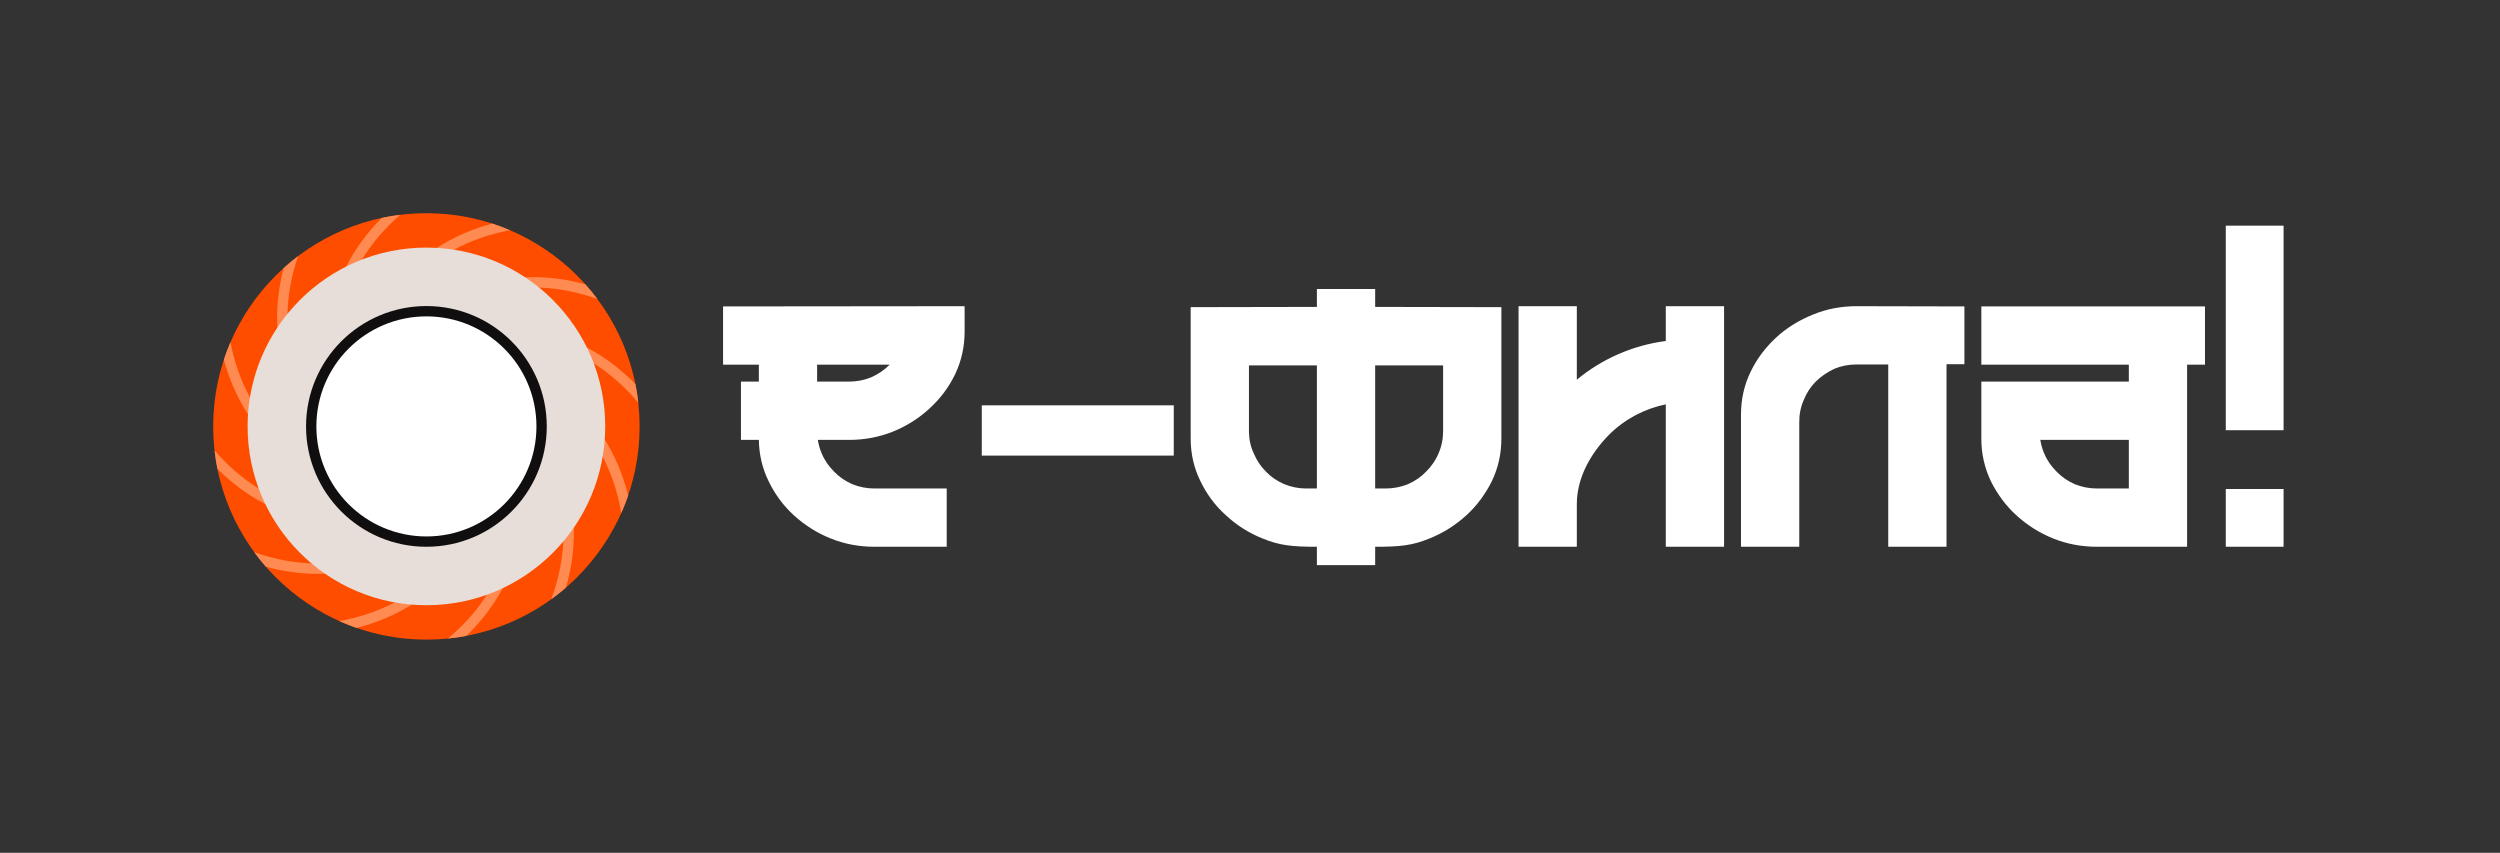 <svg width="727" height="248" viewBox="0 0 727 248" fill="none" xmlns="http://www.w3.org/2000/svg">
<rect x="0" y="0" width="727" height="248" fill="#333333" stroke="none"/>
<path d="M121.32 87.141C100.93 87.141 84.406 103.664 84.406 124.055C84.406 144.445 100.93 160.969 121.32 160.969C141.711 160.969 158.234 144.445 158.234 124.055C158.234 103.664 141.711 87.141 121.32 87.141ZM121.32 104.086C126.664 104.086 131.656 106.195 135.453 109.922C139.18 113.719 141.289 118.711 141.289 124.055C141.289 129.398 139.18 134.391 135.453 138.188C131.656 141.914 126.664 144.023 121.32 144.023C115.977 144.023 110.984 141.914 107.188 138.188C103.461 134.391 101.352 129.398 101.352 124.055C101.352 118.711 103.461 113.719 107.188 109.922C110.984 106.195 115.977 104.086 121.32 104.086ZM280.508 89.039L210.266 89.109V106.055H220.672V110.977H215.469V127.922H220.672C220.742 132.141 221.656 136.148 223.484 139.875C225.312 143.672 227.773 147.047 230.867 149.859C233.961 152.672 237.547 154.992 241.625 156.609C245.633 158.227 249.922 159 254.352 159H275.305V142.055H254.352C252.031 142.055 249.922 141.633 247.812 140.789C245.773 139.875 244.016 138.68 242.539 137.133C241.062 135.656 239.797 133.898 238.953 131.859C238.391 130.594 238.039 129.258 237.828 127.922H246.828C251.328 127.922 255.547 127.148 259.625 125.531C263.633 123.914 267.289 121.594 270.312 118.781C273.406 115.969 275.938 112.594 277.766 108.797C279.594 104.93 280.508 100.852 280.508 96.422V89.039ZM253.367 109.711C251.328 110.555 249.148 110.977 246.828 110.977H237.617V106.055H258.711C257.164 107.602 255.406 108.797 253.367 109.711ZM341.328 117.867V132.492H285.5V117.867H341.328ZM436.602 89.32L399.898 89.25V84.047H382.953V89.25L346.25 89.32V127.5C346.25 131.93 347.164 136.008 349.062 139.875C350.891 143.672 353.352 147.047 356.516 149.859C359.539 152.672 363.125 154.992 367.203 156.609C372.055 158.578 375.5 159 382.953 159V164.344H399.898V159C407.141 159 410.656 158.648 415.648 156.609C419.727 154.992 423.312 152.672 426.406 149.859C429.5 147.047 431.961 143.672 433.859 139.875C435.688 136.008 436.602 131.93 436.602 127.5V89.32ZM379.93 142.055C377.609 142.055 375.5 141.633 373.461 140.789C371.352 139.875 369.594 138.68 368.117 137.133C366.641 135.656 365.445 133.898 364.602 131.859C363.617 129.75 363.195 127.641 363.195 125.32V106.266H382.953V142.055H379.93ZM418.32 131.859C417.477 133.898 416.211 135.656 414.734 137.133C413.258 138.68 411.5 139.875 409.461 140.789C407.352 141.633 405.242 142.055 402.922 142.055H399.898V106.266H419.656V125.32C419.656 127.641 419.234 129.75 418.32 131.859ZM484.414 89.039V99.164C474.641 100.43 465.781 104.438 458.539 110.414V89.039H441.594V159H458.539V146.625C458.539 139.031 462.477 131.93 467.891 126.445C472.461 121.875 478.227 118.852 484.414 117.586V159H501.359V89.039H484.414ZM571.25 89.109L539.961 89.039C535.461 89.039 531.242 89.812 527.164 91.5C523.156 93.117 519.5 95.367 516.477 98.18C513.383 101.062 510.852 104.367 509.023 108.234C507.195 112.031 506.281 116.18 506.281 120.539V159H523.227V122.719C523.227 120.398 523.648 118.289 524.562 116.25C525.406 114.141 526.602 112.383 528.078 110.906C529.555 109.43 531.383 108.234 533.422 107.25C535.461 106.406 537.57 105.984 539.961 105.984H549.102V159H566.047V105.914H571.25V89.109ZM641.211 106.055V89.109H576.172V106.055H619.062V110.977H576.172V127.5C576.172 132.141 577.156 136.078 578.914 139.875C580.812 143.672 583.273 147.047 586.367 149.859C589.461 152.672 593.047 154.992 597.125 156.609C601.133 158.227 605.422 159 609.852 159H636.008V106.055H641.211ZM609.852 142.055C607.531 142.055 605.422 141.633 603.312 140.789C601.273 139.875 599.516 138.68 598.039 137.133C596.562 135.656 595.297 133.898 594.453 131.859C593.891 130.594 593.539 129.258 593.328 127.922H619.062V142.055H609.852ZM664.062 125.109H647.258V65.625H664.062V125.109ZM664.062 159H647.258V142.195H664.062V159Z" fill="white"/>
<circle cx="124" cy="124" r="62" fill="#FF4D00"/>
<path d="M116.395 62.462C111.988 66.269 108.144 70.696 105.164 75.629C103.051 79.133 101.373 82.891 100.237 86.865C98.311 93.604 98.265 102.001 100.699 109.093C103.12 116.151 107.923 121.76 115.643 123.405C116.243 123.533 116.952 123.612 117.705 123.626C116.618 123.046 115.627 122.357 114.846 121.652C107.99 115.473 106.551 107.029 108.124 98.982C109.69 90.971 114.256 83.182 119.697 77.92C122.885 74.836 126.45 72.256 130.27 70.153C134.331 67.913 138.681 66.212 143.169 65.02C144.917 65.588 146.632 66.231 148.308 66.947C142.489 68.029 136.848 69.956 131.717 72.782C128.13 74.761 124.792 77.18 121.818 80.057C116.78 84.93 112.542 92.18 111.103 99.538C109.671 106.862 111.026 114.12 116.889 119.404C117.345 119.816 117.92 120.239 118.564 120.627C117.913 119.581 117.4 118.489 117.075 117.488C114.228 108.709 117.203 100.677 122.589 94.494C127.951 88.339 135.8 83.878 143.143 82.04C147.457 80.961 151.847 80.51 156.219 80.601C160.953 80.697 165.665 81.43 170.235 82.691C171.458 84.059 172.621 85.481 173.72 86.954C168.057 84.919 162.112 83.727 156.159 83.602C152.05 83.519 147.937 83.944 143.911 84.951C137.112 86.653 129.816 90.812 124.891 96.466C119.989 102.092 117.534 109.055 119.969 116.563C120.158 117.148 120.444 117.801 120.808 118.46C120.767 117.228 120.869 116.026 121.088 114.997C123.012 105.97 129.605 100.501 137.36 97.841C145.082 95.191 154.109 95.251 161.387 97.332C165.644 98.549 169.656 100.343 173.382 102.594C177.557 105.112 181.375 108.205 184.781 111.703C185.139 113.485 185.421 115.295 185.624 117.128C181.677 112.413 177.034 108.306 171.827 105.16C168.325 103.049 164.568 101.372 160.597 100.237C153.858 98.311 145.46 98.265 138.368 100.699C131.31 103.12 125.702 107.923 124.057 115.643C123.929 116.243 123.849 116.952 123.835 117.705C124.415 116.618 125.105 115.627 125.809 114.846C131.988 107.99 140.433 106.551 148.479 108.124C156.491 109.69 164.279 114.256 169.542 119.697C172.627 122.886 175.209 126.454 177.312 130.277C179.702 134.611 181.477 139.272 182.676 144.081C182.081 145.818 181.412 147.52 180.672 149.184C179.624 143.061 177.65 137.115 174.687 131.73C172.707 128.138 170.285 124.795 167.405 121.818C162.532 116.78 155.282 112.542 147.923 111.103C140.6 109.671 133.342 111.026 128.057 116.889C127.646 117.345 127.223 117.919 126.834 118.564C127.88 117.913 128.972 117.4 129.973 117.075C138.752 114.228 146.785 117.203 152.967 122.589C159.122 127.951 163.584 135.8 165.421 143.143C166.499 147.452 166.951 151.837 166.861 156.204C166.762 161.161 165.964 166.094 164.593 170.865C163.217 172.058 161.788 173.191 160.31 174.261C162.467 168.432 163.733 162.293 163.86 156.146C163.942 152.041 163.517 147.933 162.51 143.911C160.809 137.112 156.649 129.816 150.996 124.891C145.369 119.989 138.407 117.534 130.898 119.969C130.314 120.158 129.661 120.444 129.002 120.808C130.233 120.767 131.435 120.869 132.465 121.088C141.491 123.012 146.96 129.605 149.621 137.36C152.27 145.082 152.21 154.109 150.13 161.387C148.91 165.654 147.111 169.674 144.852 173.408C142.304 177.627 139.17 181.481 135.622 184.912C133.859 185.247 132.069 185.507 130.256 185.688C134.994 181.737 139.12 177.083 142.28 171.861C144.402 168.349 146.086 164.581 147.225 160.597C149.151 153.858 149.196 145.46 146.763 138.368C144.341 131.31 139.539 125.702 131.819 124.057C131.218 123.929 130.51 123.849 129.757 123.835C130.844 124.415 131.834 125.105 132.616 125.809C139.471 131.988 140.911 140.433 139.338 148.479C137.771 156.491 133.205 164.279 127.765 169.542C124.582 172.621 121.022 175.198 117.209 177.299C112.962 179.644 108.399 181.398 103.692 182.598C101.981 182.005 100.304 181.339 98.664 180.604C104.663 179.538 110.482 177.58 115.761 174.671C119.342 172.693 122.674 170.277 125.644 167.405C130.682 162.532 134.92 155.282 136.358 147.923C137.79 140.6 136.436 133.342 130.572 128.057C130.116 127.646 129.542 127.223 128.897 126.834C129.549 127.88 130.061 128.972 130.386 129.973C133.234 138.752 130.258 146.785 124.872 152.967C119.51 159.122 111.662 163.584 104.319 165.421C100.023 166.496 95.652 166.948 91.299 166.861C86.574 166.771 81.871 166.046 77.309 164.793C76.124 163.438 74.998 162.031 73.933 160.576C79.555 162.575 85.451 163.743 91.355 163.861C95.447 163.939 99.541 163.513 103.551 162.51C110.35 160.809 117.645 156.649 122.57 150.996C127.472 145.369 129.928 138.407 127.493 130.898C127.303 130.314 127.017 129.661 126.653 129.002C126.695 130.233 126.593 131.435 126.373 132.465C124.45 141.491 117.857 146.96 110.101 149.621C102.38 152.27 93.352 152.21 86.074 150.13C81.804 148.909 77.782 147.108 74.046 144.847C70.103 142.465 66.48 139.571 63.221 136.307C62.869 134.557 62.59 132.781 62.389 130.982C66.204 135.414 70.644 139.281 75.596 142.278C79.109 144.4 82.879 146.085 86.865 147.225C93.604 149.151 102.001 149.196 109.093 146.763C116.151 144.341 121.76 139.539 123.405 131.819C123.533 131.218 123.612 130.51 123.626 129.757C123.046 130.844 122.357 131.834 121.652 132.616C115.473 139.471 107.029 140.911 98.982 139.338C90.971 137.771 83.182 133.205 77.92 127.765C74.842 124.583 72.266 121.024 70.164 117.213C67.968 113.234 66.289 108.98 65.1 104.588C65.667 102.867 66.307 101.178 67.017 99.527C68.114 105.22 70.021 110.735 72.79 115.76C74.768 119.342 77.184 122.674 80.057 125.644C84.93 130.682 92.18 134.92 99.538 136.358C106.862 137.79 114.12 136.436 119.404 130.572C119.816 130.116 120.239 129.542 120.627 128.897C119.581 129.549 118.489 130.061 117.488 130.386C108.709 133.234 100.677 130.258 94.494 124.872C88.339 119.51 83.878 111.662 82.04 104.319C80.962 100.009 80.51 95.623 80.601 91.256C80.691 86.763 81.354 82.289 82.5 77.937C83.846 76.723 85.246 75.567 86.696 74.474C84.817 79.921 83.719 85.615 83.601 91.317C83.519 95.421 83.945 99.529 84.951 103.551C86.653 110.35 90.812 117.645 96.466 122.57C102.092 127.472 109.055 129.928 116.563 127.493C117.148 127.303 117.801 127.017 118.46 126.653C117.228 126.695 116.026 126.593 114.997 126.373C105.97 124.45 100.501 117.857 97.841 110.101C95.191 102.38 95.251 93.352 97.332 86.074C98.549 81.816 100.344 77.804 102.596 74.077C104.947 70.179 107.799 66.592 111.014 63.362C112.781 62.986 114.576 62.684 116.395 62.462Z" fill="#FF8B52"/>
<circle cx="124" cy="124" r="52" fill="#E7DED9"/>
<circle cx="124" cy="124" r="35" fill="#100E0E"/>
<circle cx="124" cy="124" r="32" fill="white"/>
</svg>
